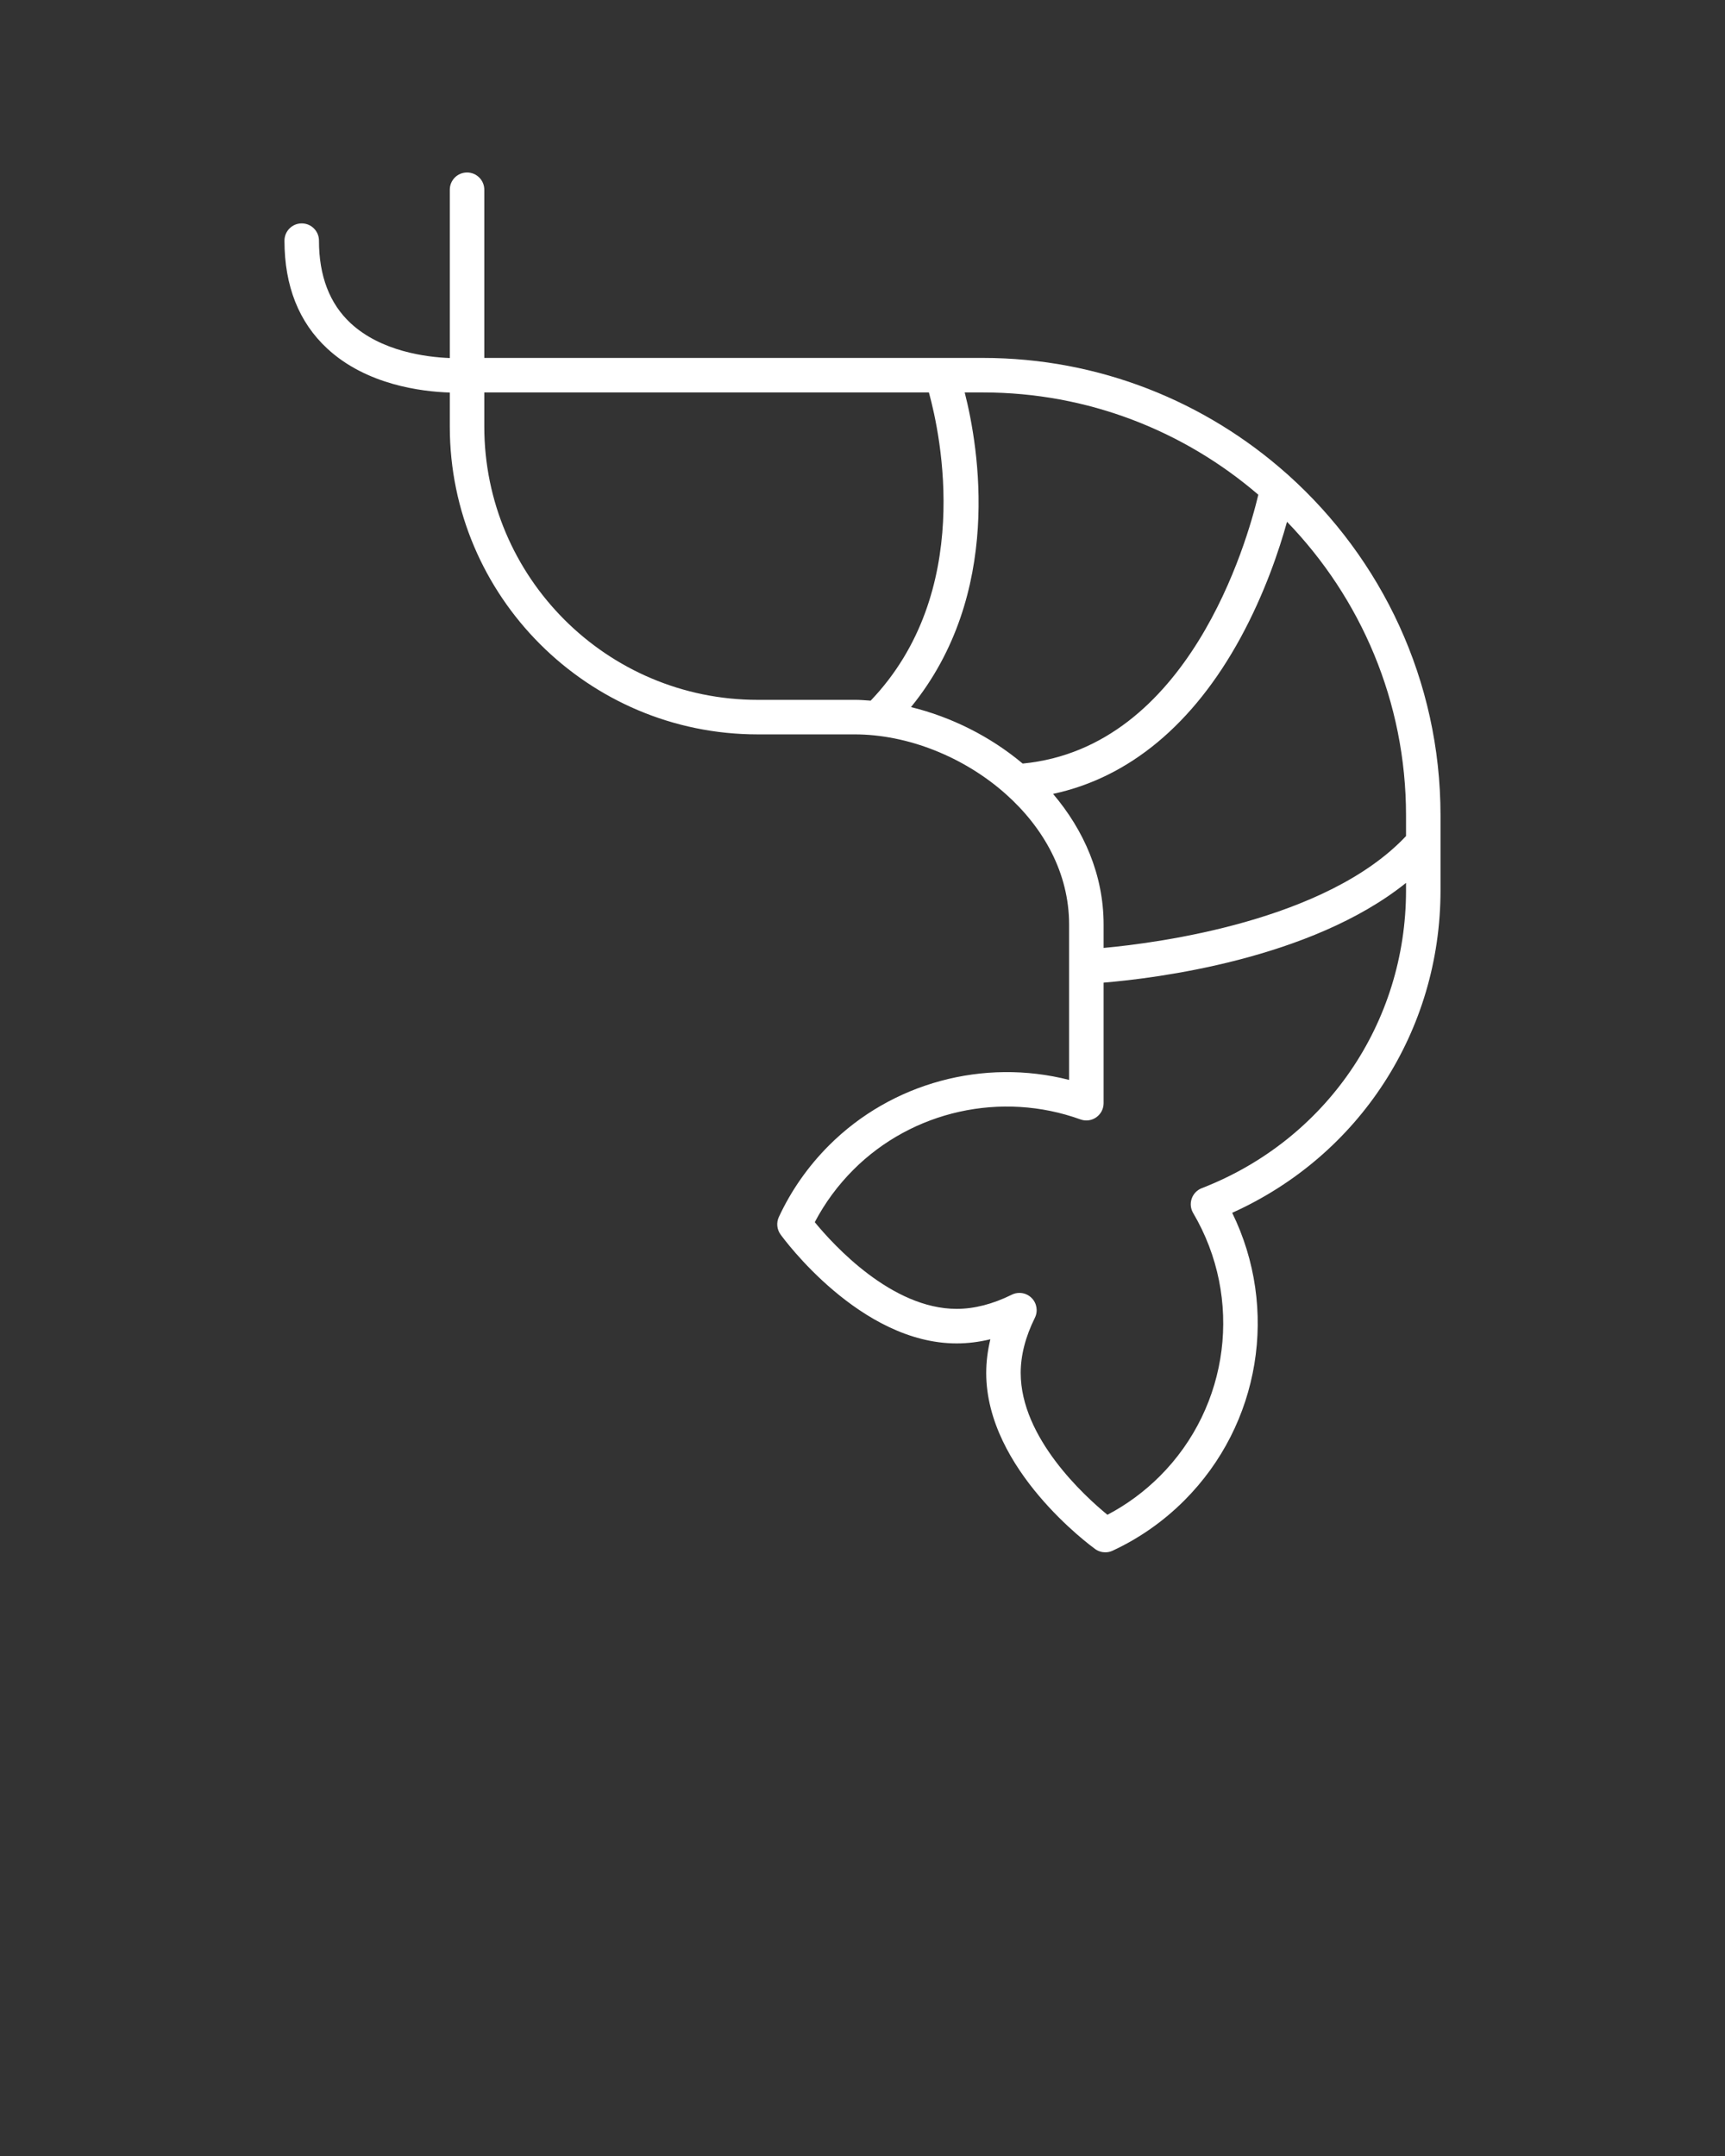 <svg xmlns="http://www.w3.org/2000/svg" xmlns:xlink="http://www.w3.org/1999/xlink" version="1.1" x="0px" y="0px"
     viewBox="0 0 100 125" style="enable-background:new 0 0 100 100;" xml:space="preserve"><rect x="0" y="0" width="100" height="125" fill="#333333" stroke="none"/><path  fill="white" d="M27.075,10c-0.553,0-1,0.447-1,1v9.759c-1.376-0.054-3.986-0.385-5.749-2.021  c-1.218-1.131-1.835-2.741-1.835-4.786c0-0.553-0.447-1-1-1s-1,0.447-1,1  c0,2.624,0.832,4.728,2.475,6.252c2.272,2.11,5.464,2.501,7.109,2.555v1.973  c0,9.84,8.006,17.846,17.846,17.846h5.624c3.079,0,6.34,1.307,8.753,3.452  c0.007,0.007,0.014,0.013,0.022,0.02c2.175,1.942,3.657,4.565,3.657,7.555  v9.006c-4.946-1.264-10.277,0.156-13.916,3.794  c-1.215,1.215-2.193,2.613-2.911,4.156c-0.152,0.328-0.115,0.713,0.096,1.007  c0.187,0.258,4.622,6.32,10.211,6.32c0.644,0,1.298-0.081,1.956-0.241  c-0.16,0.659-0.241,1.312-0.241,1.956c0,5.589,6.063,10.024,6.321,10.211  C63.666,89.937,63.871,90,64.077,90c0.144,0,0.287-0.031,0.422-0.094  c1.544-0.718,2.942-1.697,4.155-2.91c4.421-4.422,5.492-11.134,2.777-16.68  c7.373-3.322,12.077-10.543,12.077-18.695v-4.341  c0-7.837-3.419-14.889-8.84-19.749c-0.027-0.022-0.048-0.049-0.078-0.068  c-4.688-4.17-10.856-6.711-17.609-6.711h-28.906V11C28.075,10.447,27.628,10,27.075,10z   M43.921,40.576c-8.737,0-15.846-7.108-15.846-15.846v-1.978h25.774  c0.685,2.491,2.624,11.588-3.375,17.87c-0.31-0.022-0.621-0.047-0.929-0.047  H43.921z M69.668,68.888c-0.274,0.106-0.487,0.327-0.583,0.604  c-0.097,0.278-0.066,0.583,0.083,0.836c2.911,4.935,2.118,11.207-1.928,15.254  c-0.903,0.902-1.924,1.655-3.042,2.242c-1.325-1.086-5.027-4.46-5.027-8.224  c0-1.021,0.276-2.097,0.821-3.196c0.191-0.385,0.115-0.848-0.188-1.151  c-0.192-0.192-0.448-0.293-0.707-0.293c-0.151,0-0.303,0.034-0.444,0.104  c-1.099,0.545-2.175,0.821-3.196,0.821c-3.764,0-7.138-3.701-8.224-5.026  c0.586-1.117,1.339-2.139,2.242-3.043c3.426-3.424,8.591-4.567,13.162-2.914  c0.307,0.111,0.648,0.066,0.914-0.122c0.267-0.187,0.426-0.492,0.426-0.818  v-6.991c2.956-0.245,11.997-1.34,17.532-5.783v0.433  C81.509,59.319,76.86,66.098,69.668,68.888z M81.509,47.28v1.193  c-4.618,4.913-14.336,6.193-17.532,6.486v-1.356c0-2.879-1.143-5.471-2.93-7.575  c4.405-0.943,8.132-4.033,10.863-9.042c1.412-2.59,2.251-5.116,2.7-6.734  C78.876,34.667,81.509,40.67,81.509,47.28z M72.946,28.683  c-0.651,2.737-4.036,14.657-13.661,15.587c-1.877-1.575-4.145-2.705-6.474-3.274  c5.354-6.571,3.935-15.021,3.114-18.243h1.057  C63.075,22.753,68.652,24.992,72.946,28.683z"/>
</svg>